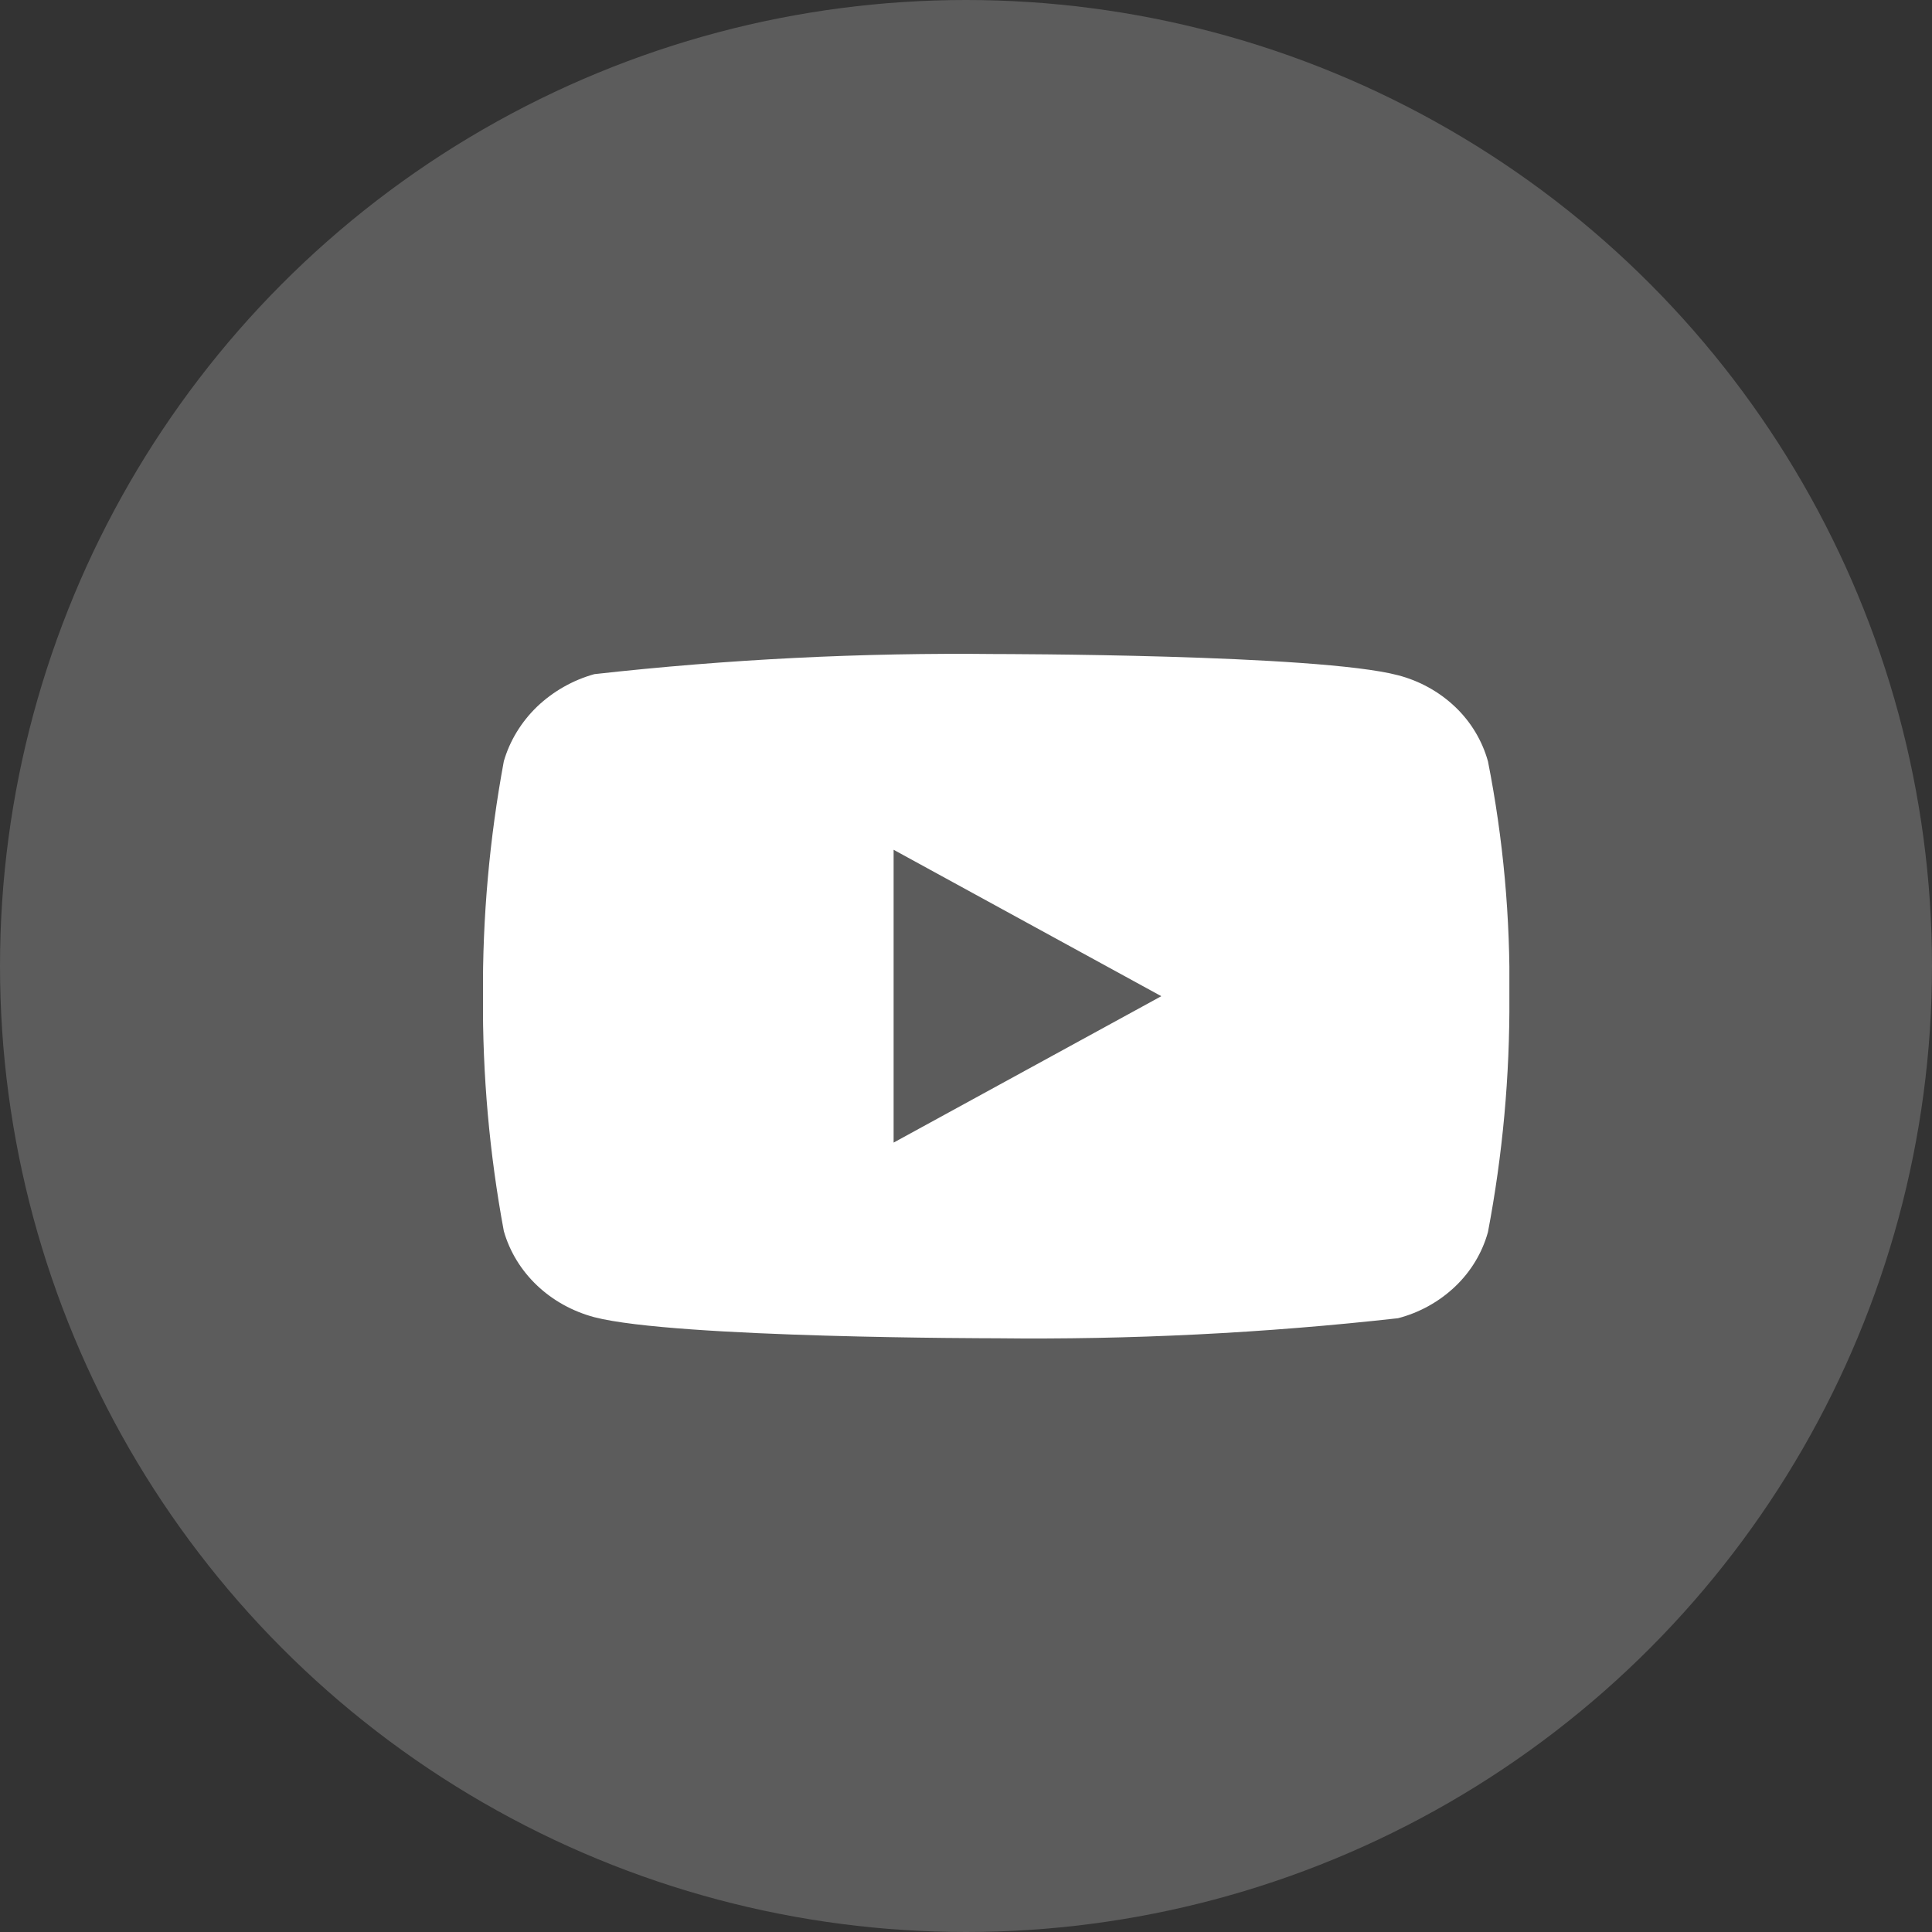<svg width="32" height="32" viewBox="0 0 32 32" fill="none" xmlns="http://www.w3.org/2000/svg">
<rect x="0" y="0" width="32" height="32" fill="#333333" stroke="none"/>
<circle cx="16" cy="16" r="16" fill="white" fill-opacity="0.2"/>
<g clip-path="url(#clip0_1318_3561)">
<path d="M24.645 12.609C24.549 12.265 24.361 11.955 24.103 11.709C23.837 11.456 23.51 11.276 23.155 11.184C21.825 10.833 16.495 10.833 16.495 10.833C14.273 10.808 12.052 10.919 9.844 11.166C9.489 11.265 9.163 11.45 8.896 11.704C8.634 11.957 8.444 12.268 8.345 12.608C8.107 13.892 7.991 15.195 7.999 16.5C7.991 17.804 8.106 19.106 8.345 20.391C8.442 20.731 8.631 21.04 8.894 21.29C9.157 21.54 9.484 21.721 9.844 21.817C11.192 22.166 16.495 22.166 16.495 22.166C18.72 22.192 20.944 22.081 23.155 21.834C23.51 21.742 23.837 21.561 24.103 21.308C24.365 21.058 24.551 20.747 24.645 20.408C24.889 19.125 25.008 17.822 25 16.516C25.018 15.205 24.899 13.895 24.645 12.608V12.609ZM14.801 18.925V14.075L19.235 16.5L14.801 18.925Z" fill="white"/>
</g>
<defs>
<clipPath id="clip0_1318_3561">
<rect width="17" height="17" fill="white" transform="translate(8 8)"/>
</clipPath>
</defs>
</svg>
